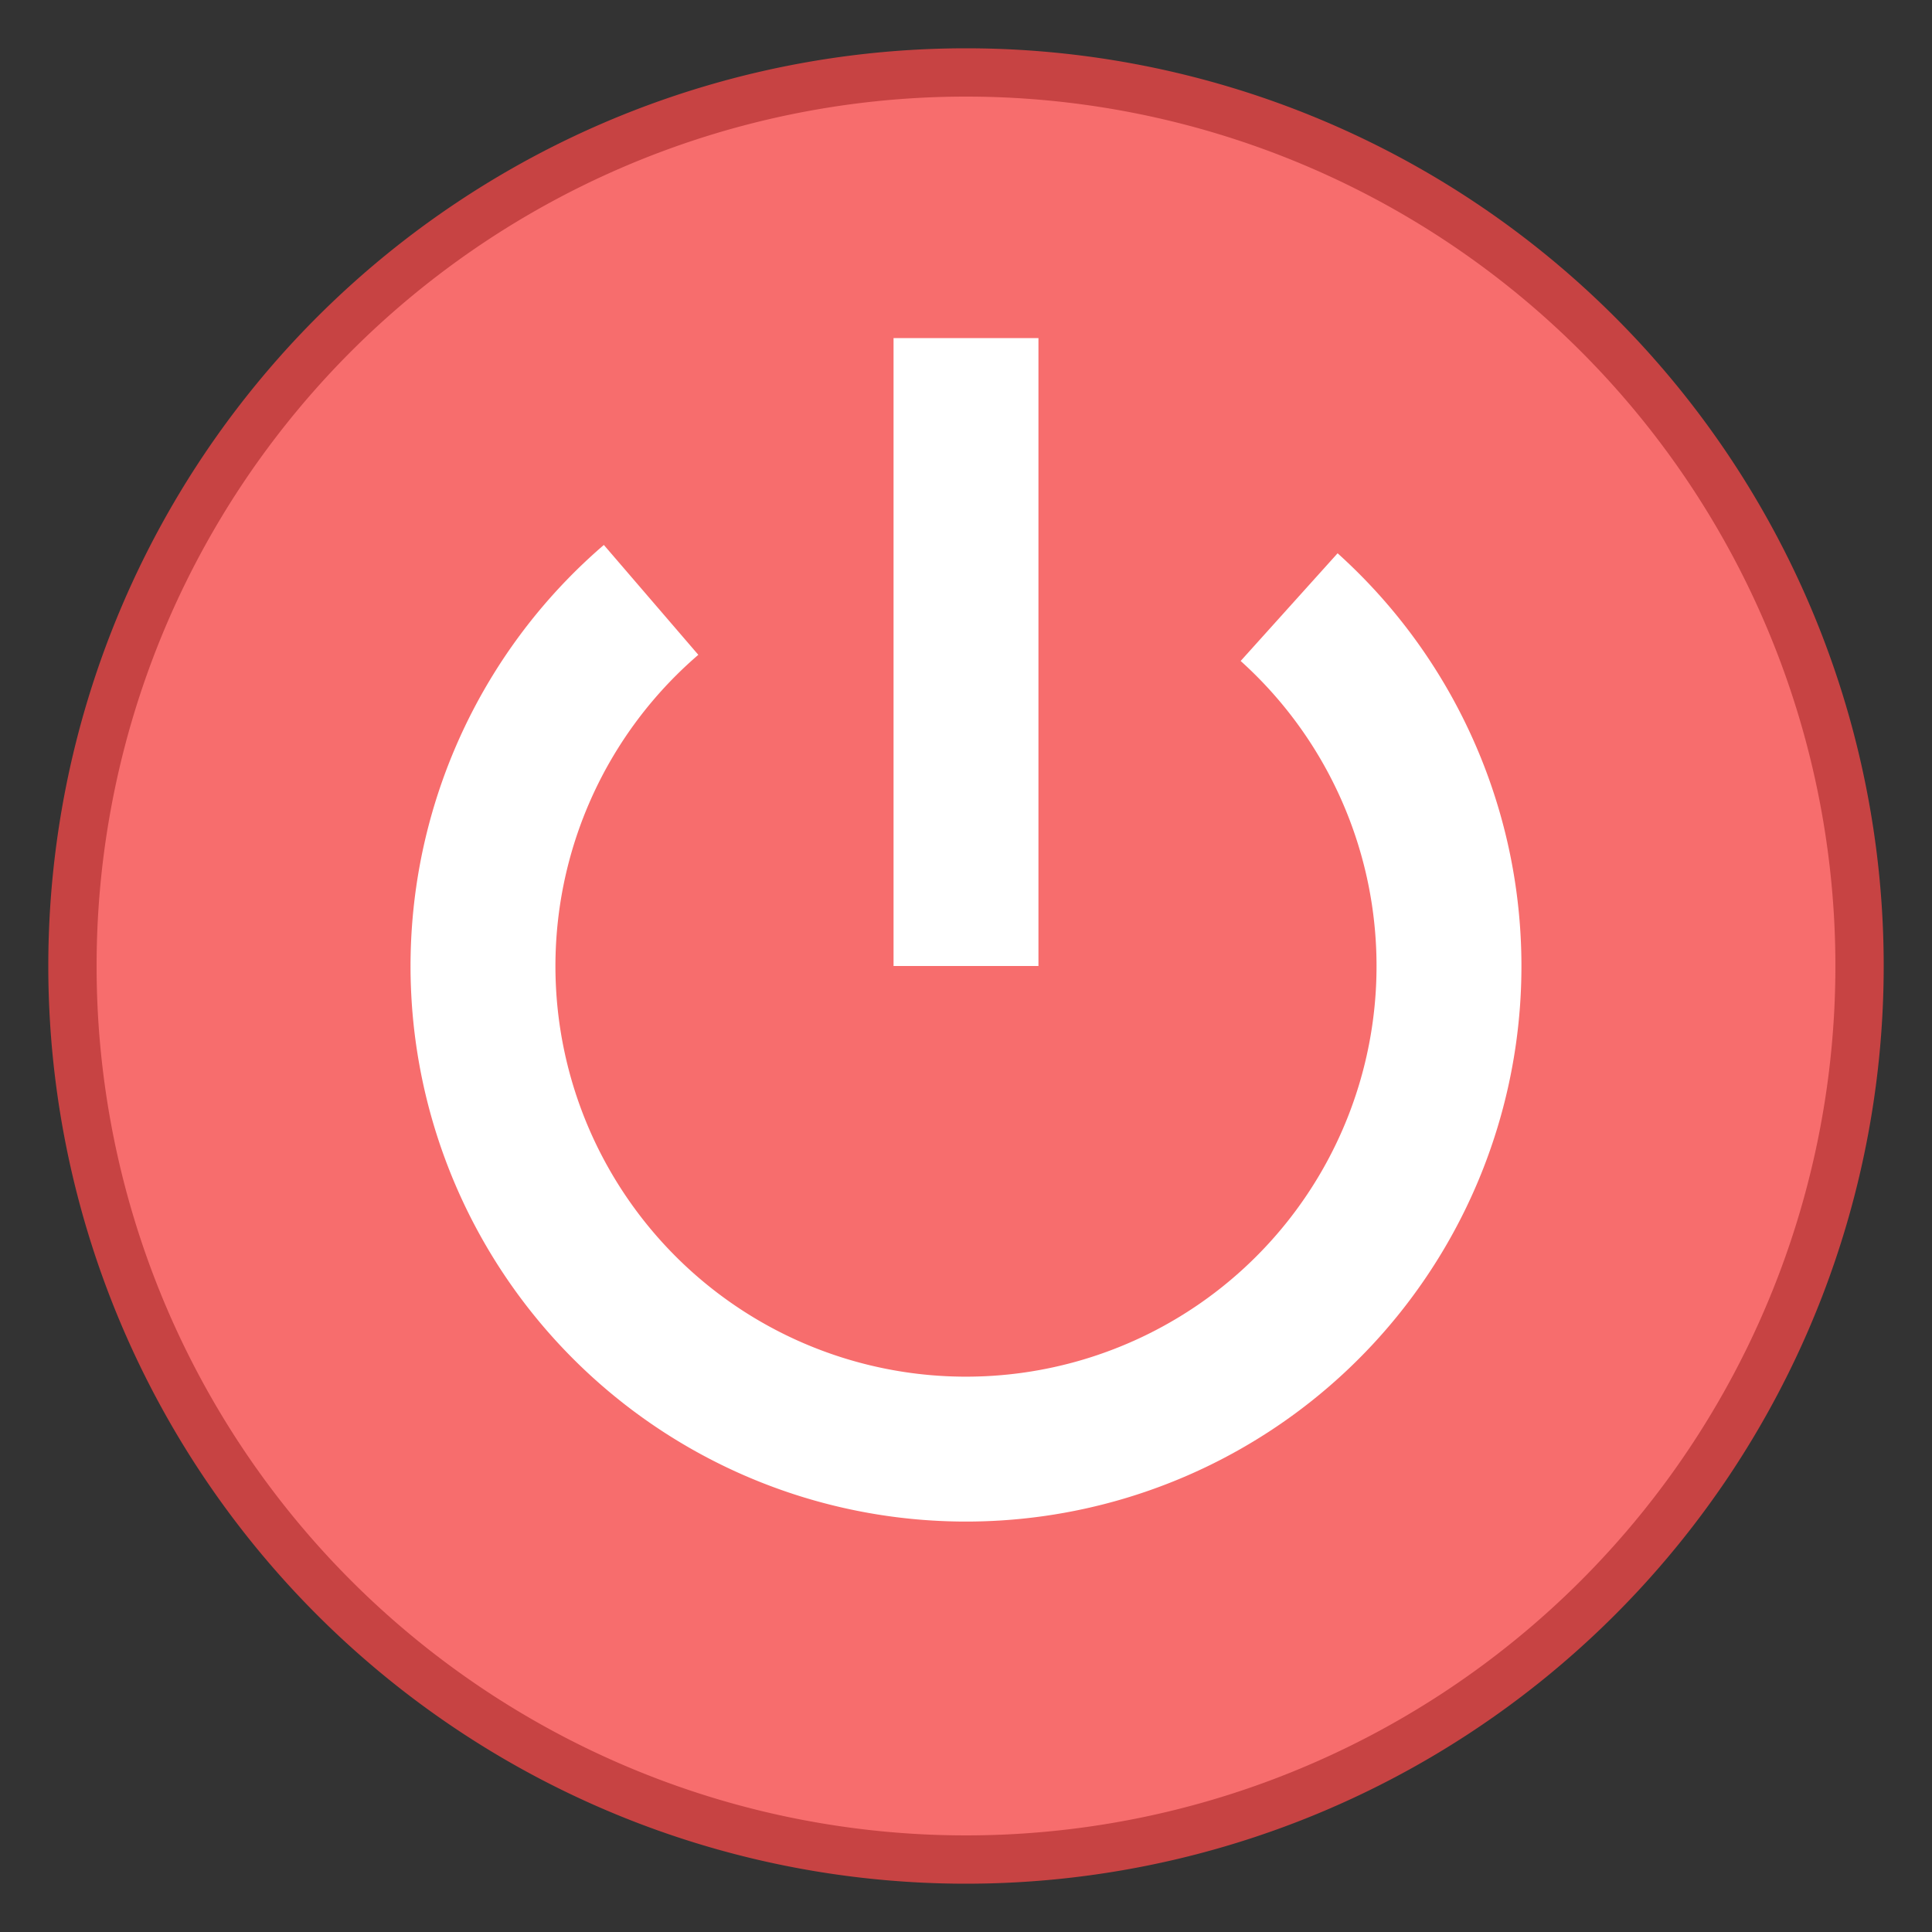 <svg xmlns="http://www.w3.org/2000/svg" viewBox="0 0 40 40"><rect x="0" y="0" width="40" height="40" fill="#333333" stroke="none"/><title>shutdown_1</title><path d="M20,38.5A18.5,18.5,0,1,1,38.5,20,18.52,18.52,0,0,1,20,38.5Z" fill="#f76d6d"/><path d="M20,2A18,18,0,1,1,2,20,18,18,0,0,1,20,2m0-1A19,19,0,1,0,39,20,19,19,0,0,0,20,1Z" fill="#c74343"/><rect x="18.5" y="7" width="3" height="13" fill="#fff"/><path d="M26.69,12.57a10,10,0,1,1-13.21-.15" fill="none" stroke="#fff" stroke-miterlimit="10" stroke-width="3"/></svg>